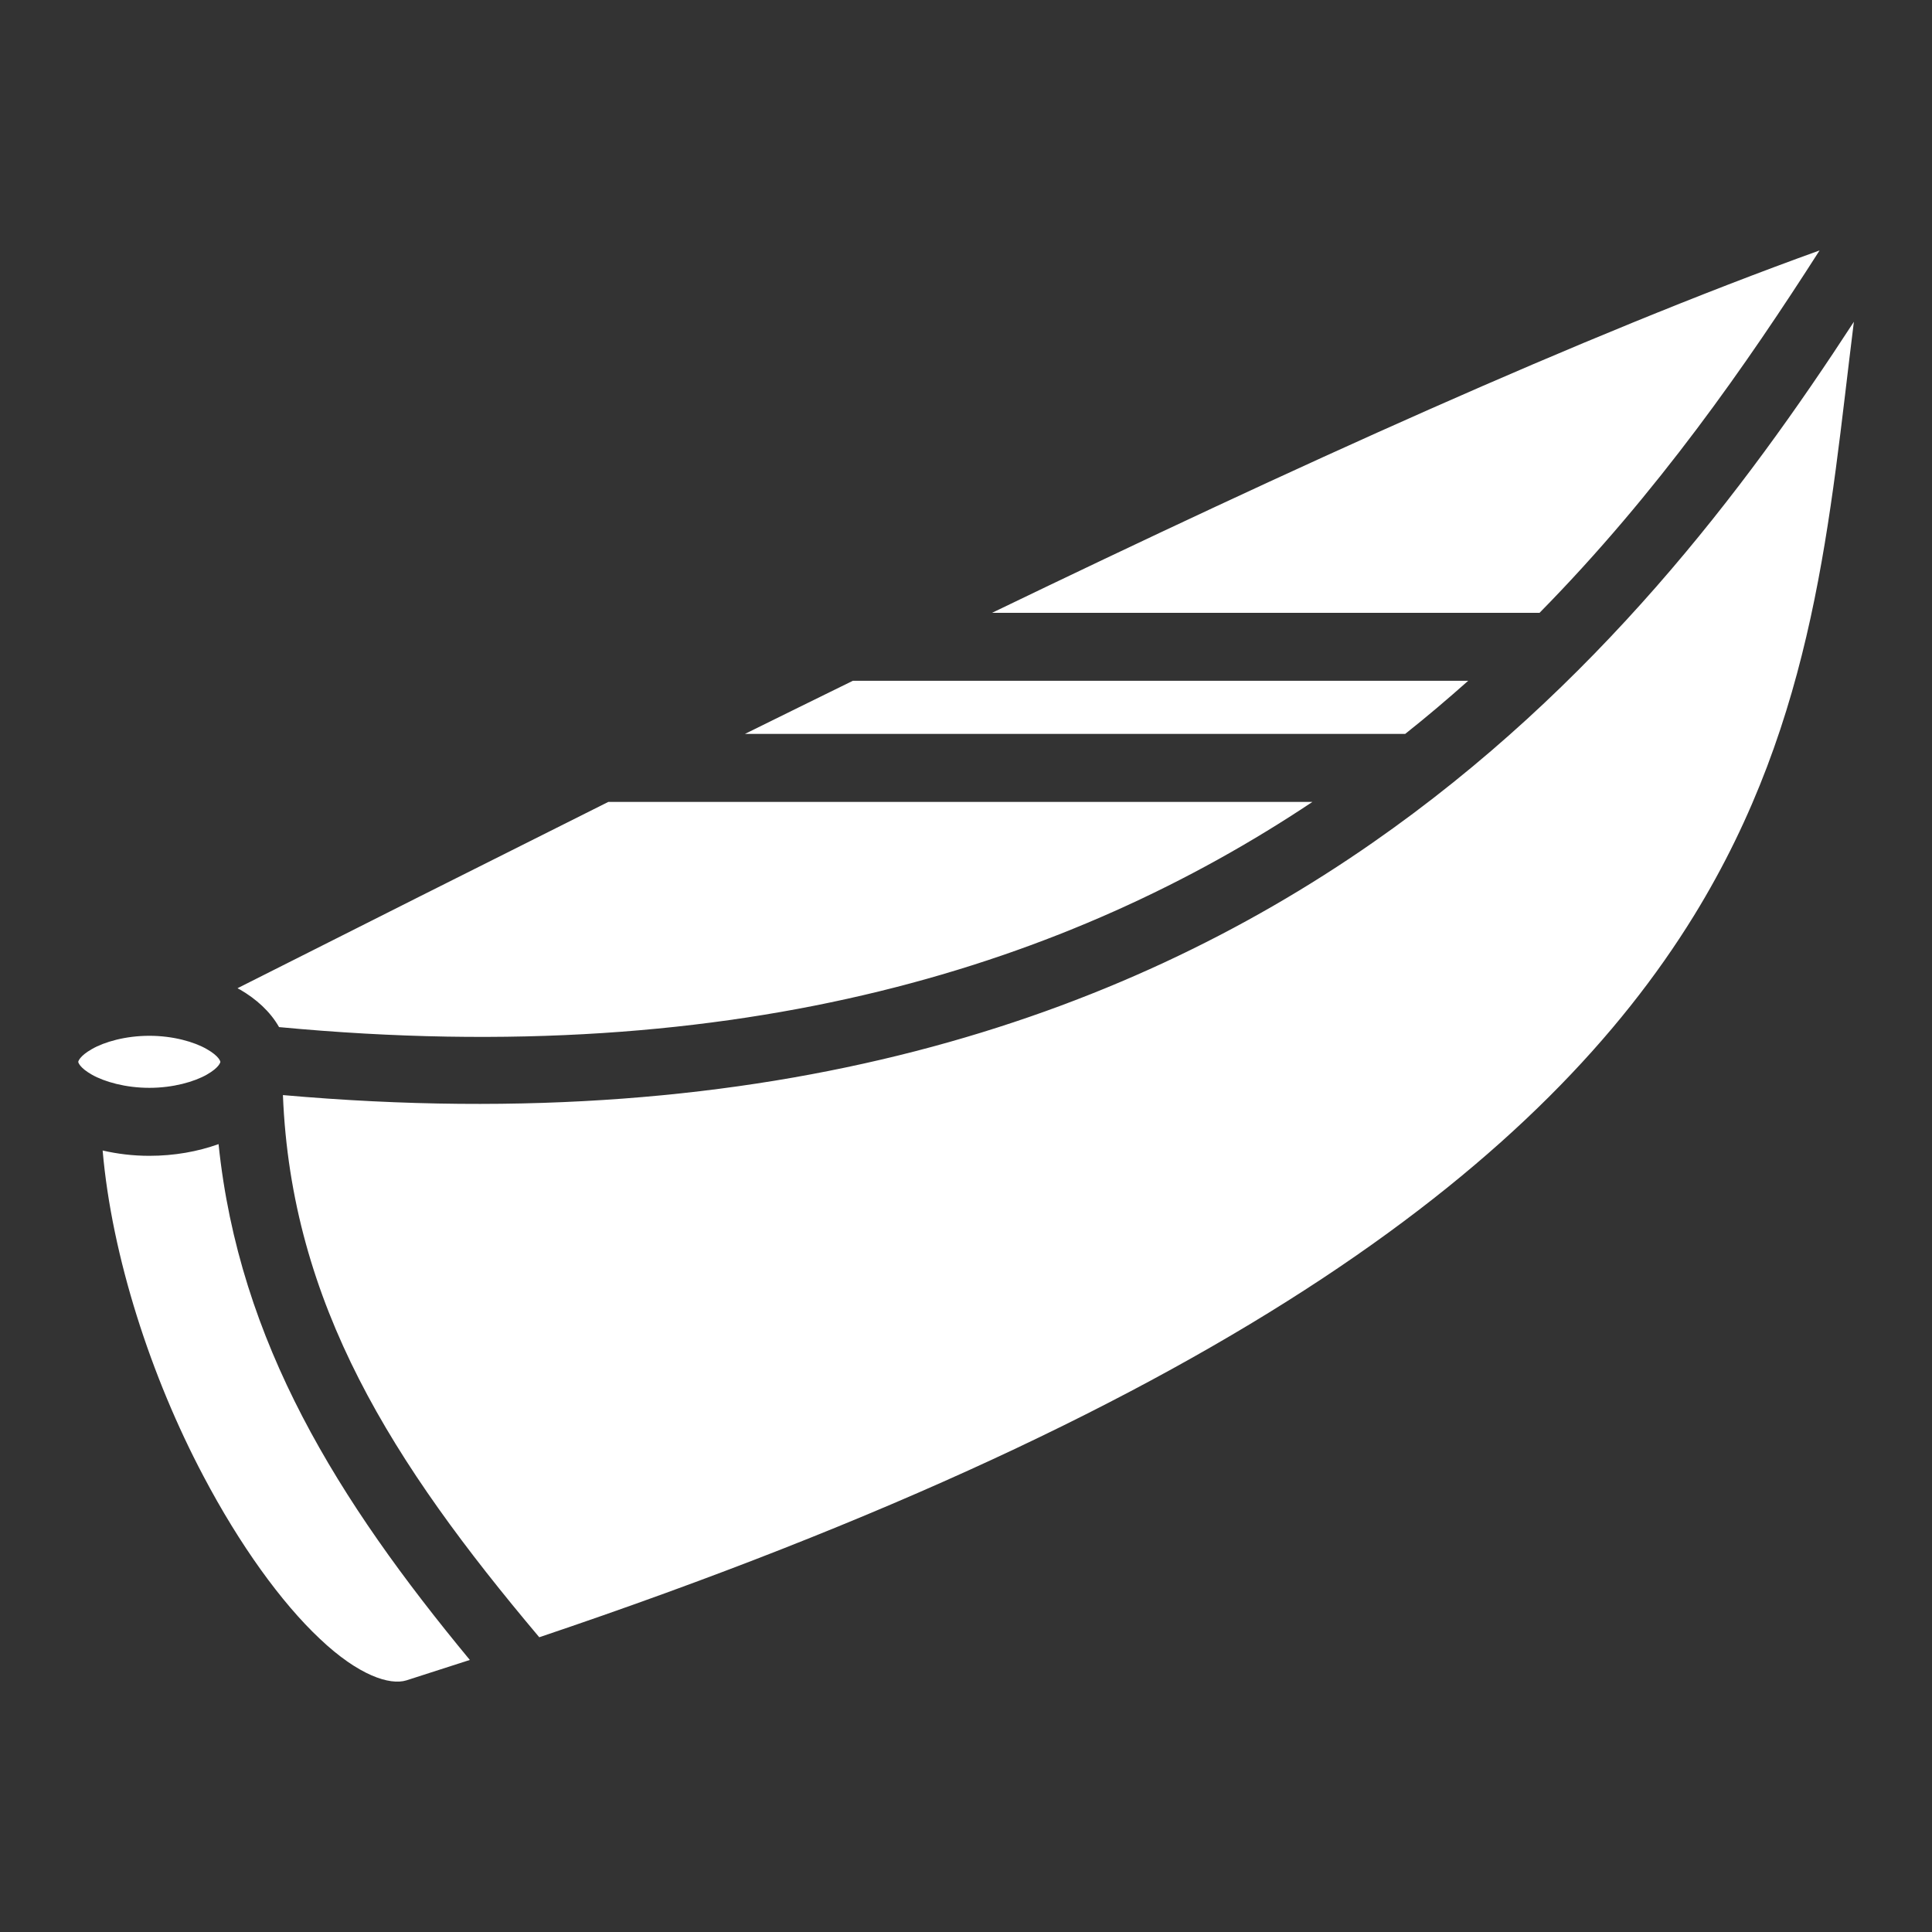 <svg width="16" height="16" viewBox="0 0 16 16" fill="none" xmlns="http://www.w3.org/2000/svg">
<rect x="0" y="0" width="16" height="16" fill="#333333" stroke="none"/>
<path d="M15.069 2.074C13.106 2.781 10.709 3.872 8.216 5.075H12.75C13.728 4.081 14.469 3.012 15.069 2.074ZM15.353 2.665C14.45 4.053 13.219 5.691 11.369 6.978C9.269 8.441 6.375 9.425 2.343 9.069C2.412 10.8 3.247 12.113 4.466 13.559C10.234 11.616 12.803 9.572 14.028 7.584C15.041 5.938 15.15 4.291 15.353 2.665ZM7.063 5.638C6.766 5.784 6.466 5.931 6.169 6.078H11.637C11.819 5.934 11.991 5.787 12.159 5.638H7.063ZM5.038 6.641C3.997 7.162 2.969 7.678 1.967 8.184C1.975 8.188 1.983 8.194 1.991 8.197C2.119 8.272 2.237 8.375 2.311 8.506C6.156 8.869 8.869 7.975 10.869 6.641H5.038ZM1.237 8.578C1.04 8.578 0.865 8.628 0.761 8.688C0.657 8.747 0.648 8.791 0.648 8.794C0.648 8.797 0.657 8.841 0.761 8.9C0.865 8.959 1.04 9.009 1.237 9.009C1.433 9.009 1.608 8.959 1.712 8.9C1.816 8.841 1.825 8.797 1.825 8.794C1.825 8.791 1.816 8.747 1.712 8.688C1.608 8.628 1.433 8.578 1.237 8.578ZM1.81 9.475C1.638 9.537 1.443 9.572 1.237 9.572C1.101 9.572 0.972 9.556 0.85 9.528C0.926 10.406 1.251 11.406 1.685 12.225C1.983 12.791 2.329 13.272 2.649 13.572C2.968 13.875 3.228 13.959 3.366 13.916C3.544 13.859 3.719 13.803 3.891 13.747C2.8 12.428 1.98 11.119 1.81 9.475Z" fill="white"/>
</svg>
